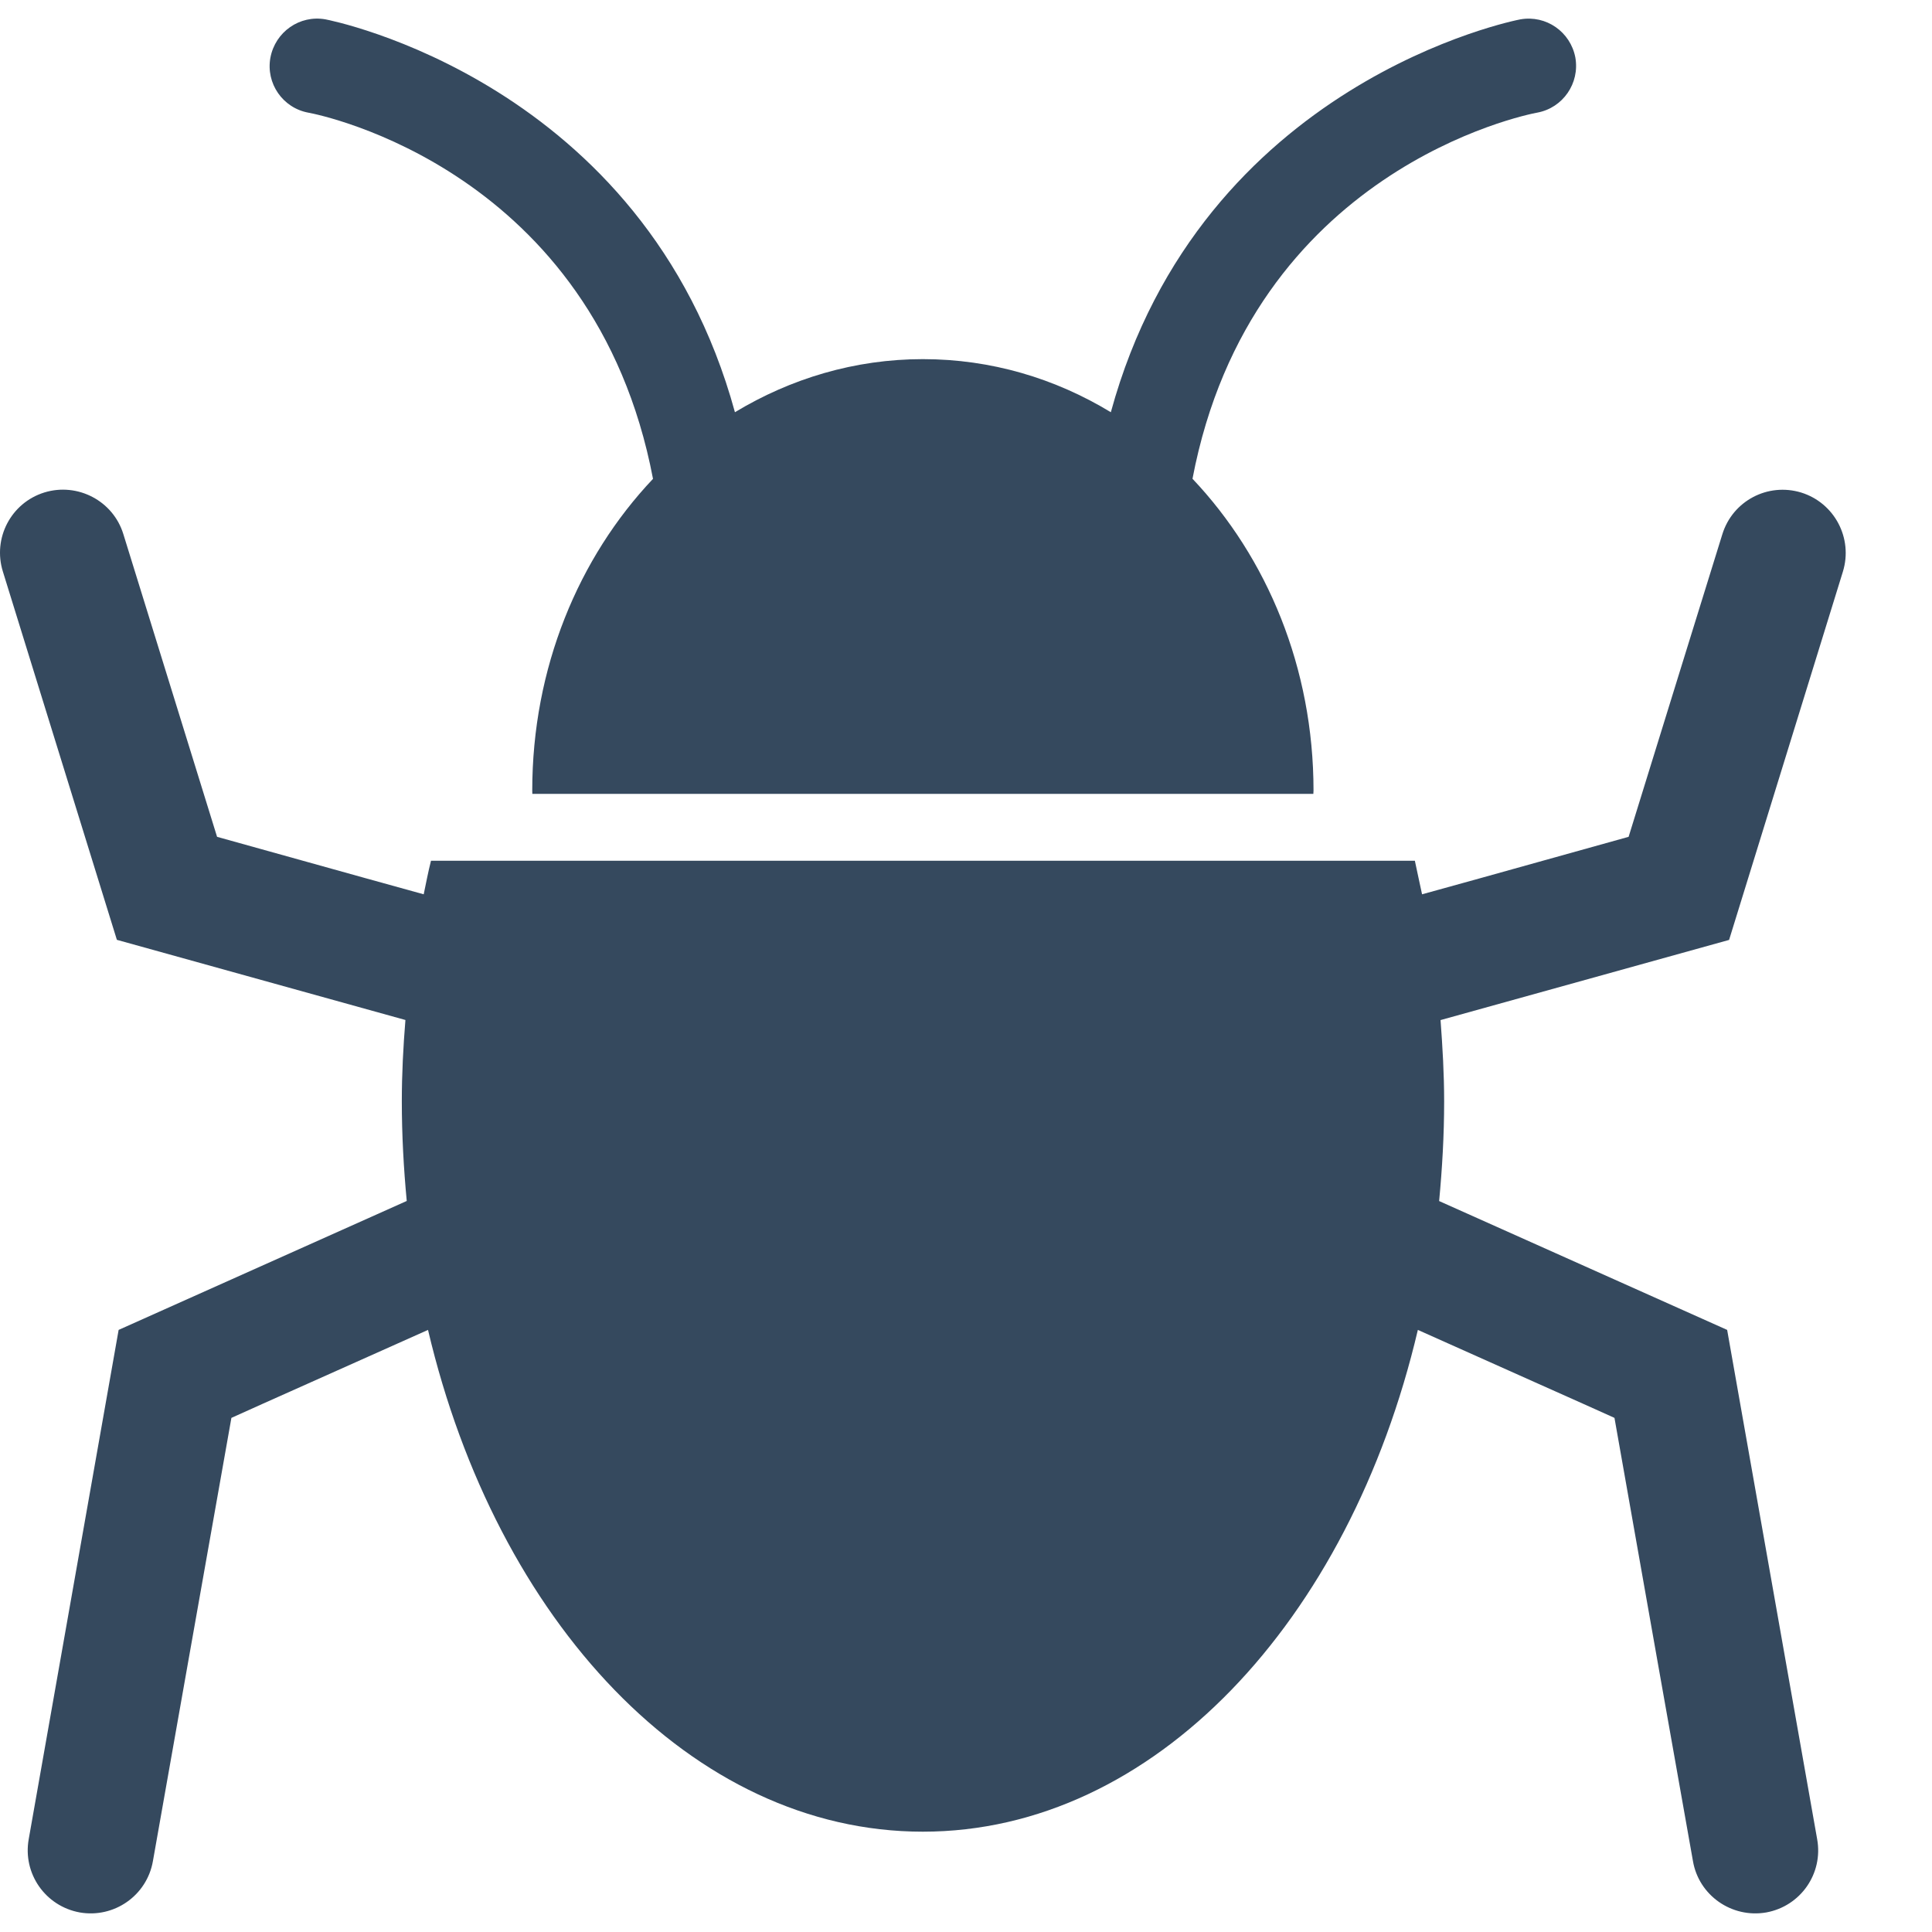 <?xml version="1.0" encoding="utf-8"?>
<!-- Generator: Adobe Illustrator 17.0.0, SVG Export Plug-In . SVG Version: 6.00 Build 0)  -->
<!DOCTYPE svg PUBLIC "-//W3C//DTD SVG 1.1//EN" "http://www.w3.org/Graphics/SVG/1.1/DTD/svg11.dtd">
<svg version="1.1" id="Capa_1" xmlns="http://www.w3.org/2000/svg" xmlns:xlink="http://www.w3.org/1999/xlink" x="0px" y="0px"
	 width="50px" height="50px" viewBox="0 0 571 560" enable-background="new 0 0 571 560" xml:space="preserve">
<g>
	<g>
		<path fill="#35495E" d="M91.17,27.805c3.48,0.624,84.449,16.963,101.826,108.217c-22.028,23.274-35.691,55.9-35.691,92.138
			c0,0.337,0.027,0.649,0.027,0.961h230.825c0-0.312,0.052-0.624,0.052-0.961c0-36.263-13.715-68.863-35.769-92.163
			c17.402-91.255,98.423-107.594,101.93-108.218c7.534-1.403,12.572-8.65,11.222-16.287c-1.455-7.611-8.65-12.599-16.235-11.274
			c-1.013,0.182-94.294,18.236-121.049,116.113c-16.521-10.026-35.406-15.69-55.563-15.69c-20.079,0-39.016,5.715-55.537,15.69
			C190.45,18.453,97.17,0.4,96.183,0.218c-7.611-1.351-14.806,3.689-16.261,11.299C78.519,19.155,83.584,26.428,91.17,27.805z"/>
		<path fill="#35495E" d="M544.663,163.453c3.039-9.871-2.468-20.313-12.313-23.379c-9.896-3.013-20.288,2.467-23.327,12.365
			c0,0-22.833,73.617-27.69,89.384c-9.949,2.728-40.133,11.248-61.044,16.988c-0.754-3.325-1.403-6.676-2.13-9.923H127.381
			c-0.831,3.247-1.455,6.598-2.156,9.923c-20.937-5.767-51.173-14.26-61.07-16.988c-4.883-15.82-27.69-89.436-27.69-89.436
			c-3.013-9.871-13.533-15.352-23.352-12.339c-9.871,3.065-15.326,13.533-12.26,23.379l33.691,108.841l85.28,23.691
			c-0.649,7.974-1.065,15.872-1.065,24.028c0,10.001,0.546,19.819,1.455,29.457l-85.15,38.107L8.488,538.056
			c-1.818,10.156,4.91,19.82,15.093,21.664c10.156,1.767,19.846-5.013,21.612-15.17c0,0,20.183-114.139,23.197-130.997
			c8.156-3.715,35.172-15.715,58.109-26.002c20.236,86.059,78.033,148.299,146.247,148.299c68.239,0,126.089-62.239,146.298-148.299
			c22.91,10.287,49.953,22.288,58.109,26.002c2.936,16.858,23.197,130.997,23.197,130.997c1.74,10.156,11.481,16.936,21.664,15.17
			c10.156-1.845,16.885-11.508,15.041-21.664l-26.6-150.506l-85.123-38.081c0.909-9.637,1.481-19.457,1.481-29.457
			c0-8.104-0.467-16.054-1.065-24.028l85.28-23.691L544.663,163.453z"/>
	</g>
</g>
</svg>

